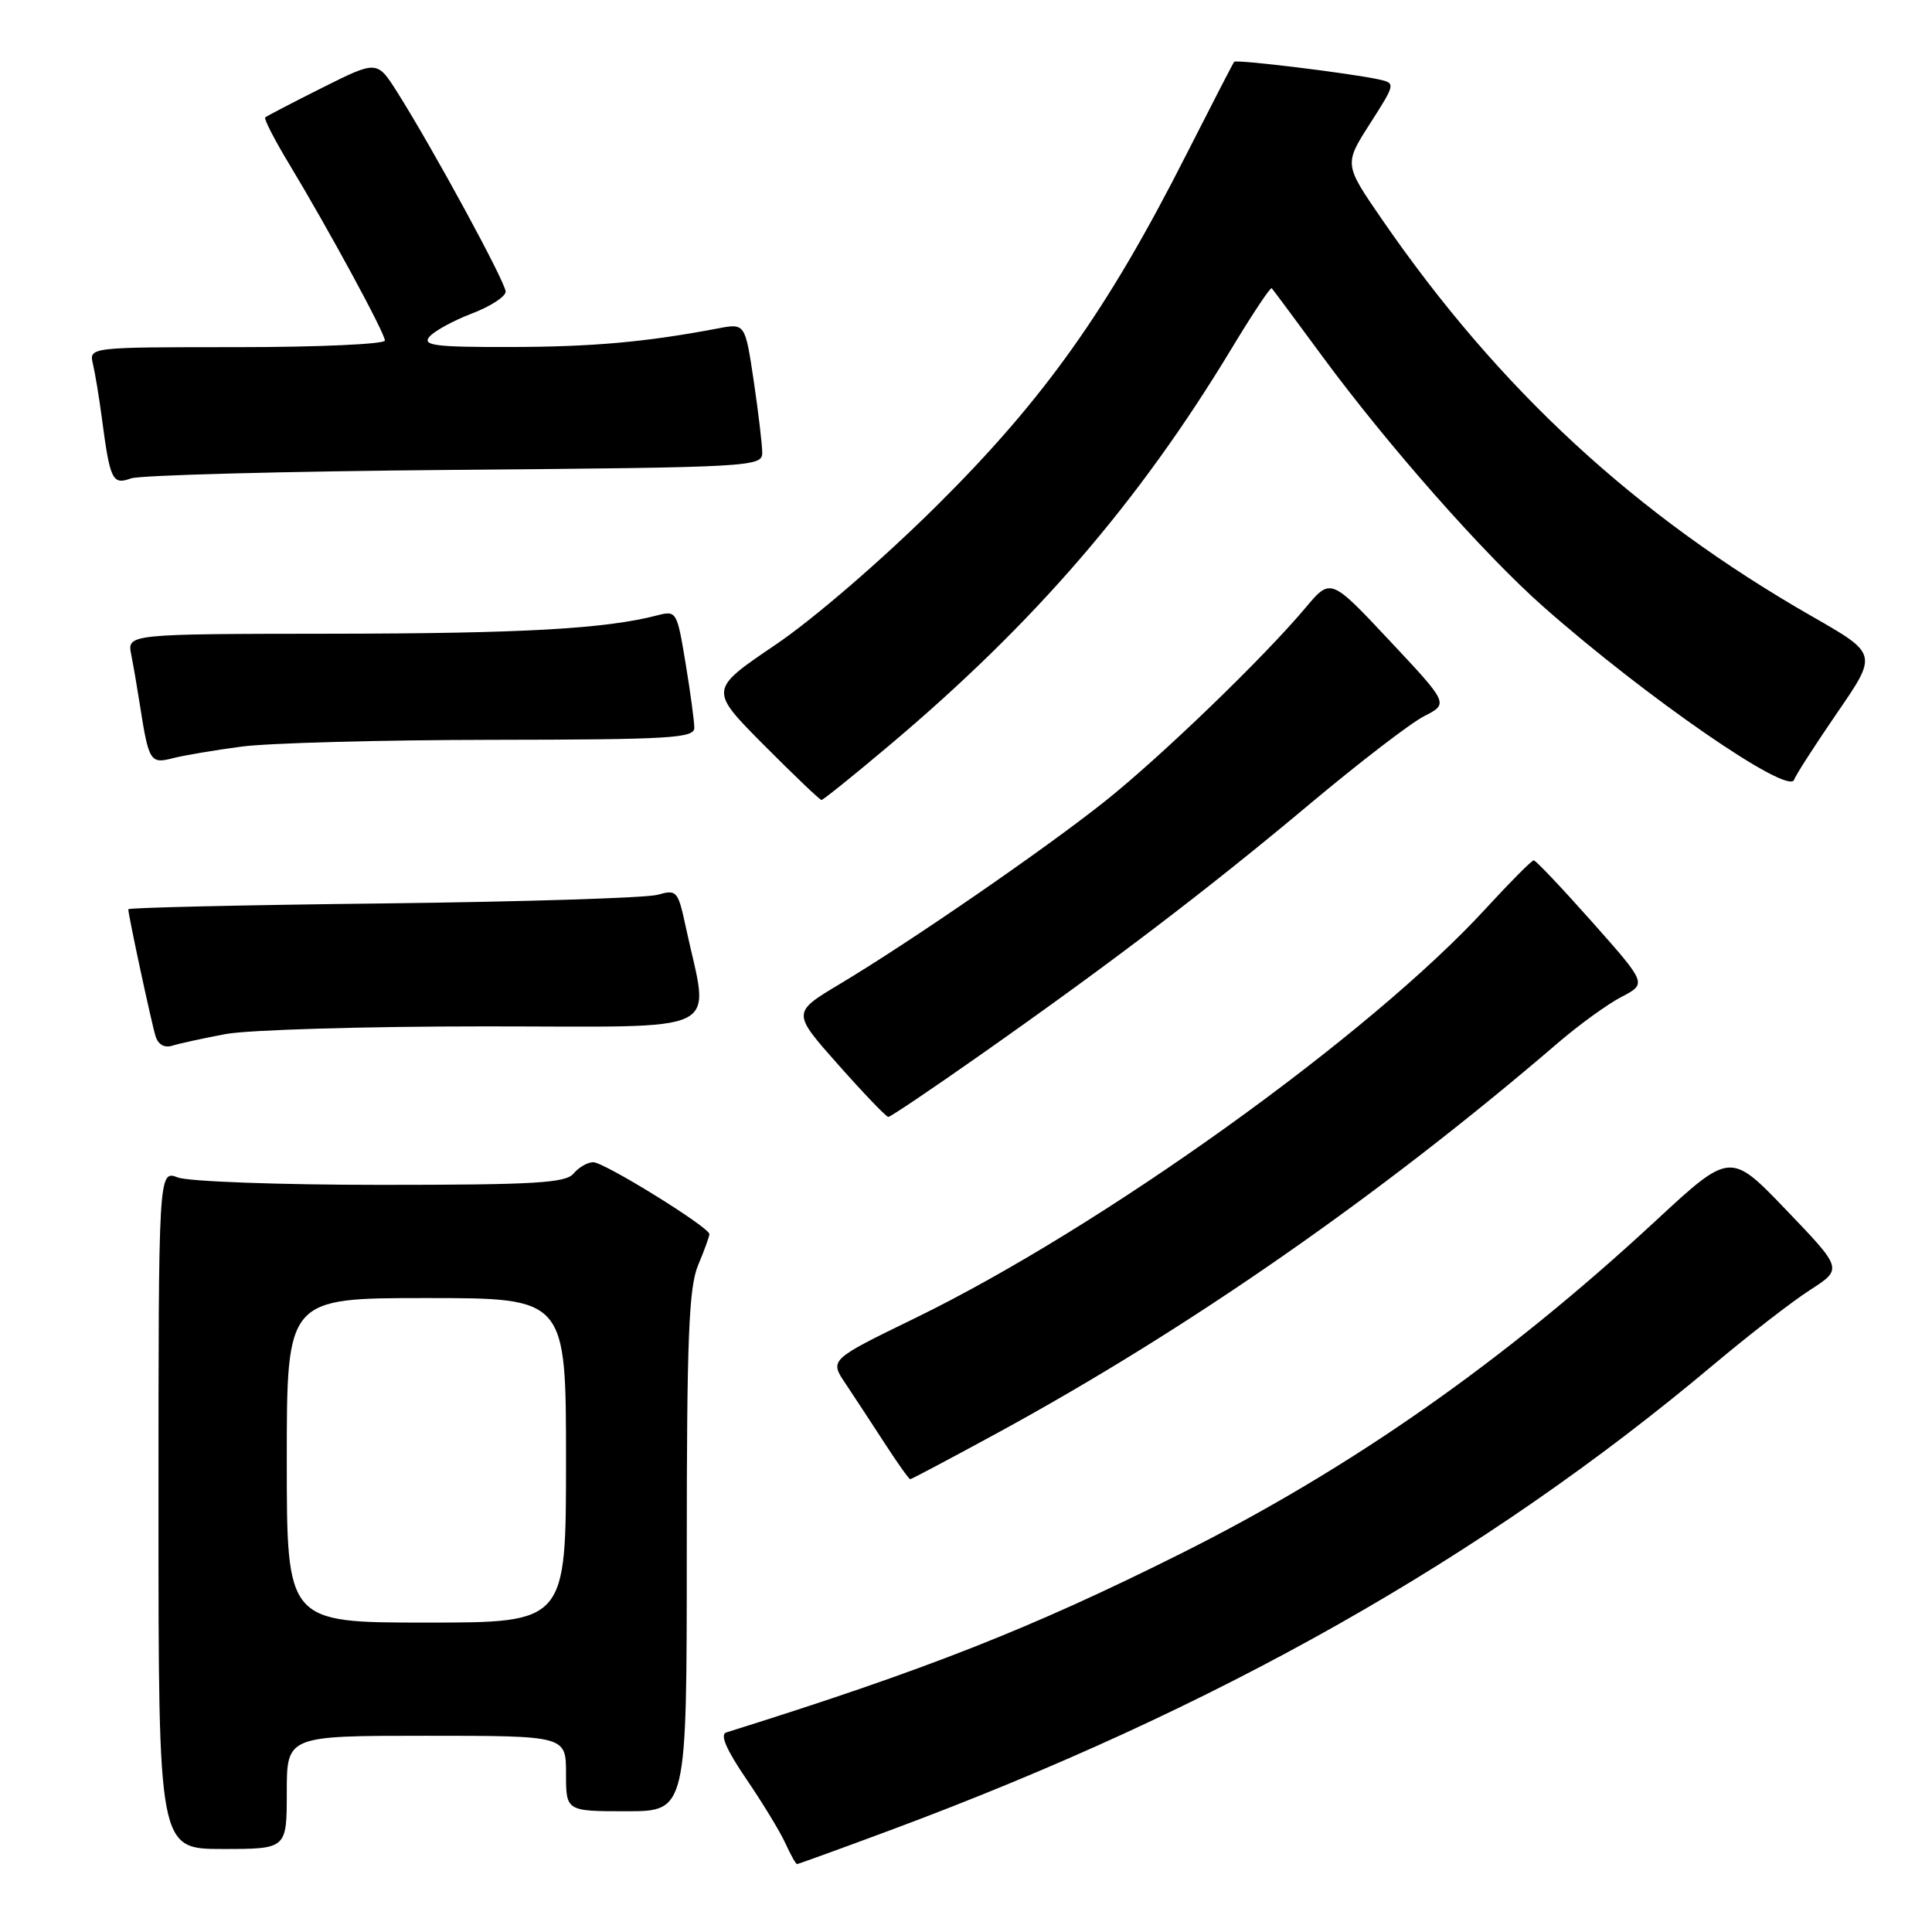 <?xml version="1.0" encoding="UTF-8" standalone="no"?>
<!DOCTYPE svg PUBLIC "-//W3C//DTD SVG 1.1//EN" "http://www.w3.org/Graphics/SVG/1.1/DTD/svg11.dtd" >
<svg xmlns="http://www.w3.org/2000/svg" xmlns:xlink="http://www.w3.org/1999/xlink" version="1.1" viewBox="0 0 256 256">
 <g >
 <path fill="currentColor"
d=" M 118.03 242.49 C 161.30 226.39 196.57 206.44 227.00 180.87 C 231.68 176.94 237.45 172.46 239.84 170.93 C 244.17 168.14 244.17 168.14 236.72 160.37 C 229.28 152.60 229.28 152.60 219.39 161.76 C 199.33 180.35 179.05 194.56 156.50 205.84 C 136.61 215.79 122.64 221.29 96.23 229.56 C 95.37 229.82 96.24 231.84 98.89 235.73 C 101.05 238.90 103.39 242.74 104.07 244.25 C 104.76 245.76 105.45 247.00 105.61 247.00 C 105.77 247.00 111.36 244.97 118.03 242.49 Z  M 38.00 237.50 C 38.00 230.00 38.00 230.00 56.50 230.00 C 75.00 230.00 75.00 230.00 75.00 235.00 C 75.00 240.00 75.00 240.00 83.00 240.00 C 91.00 240.00 91.00 240.00 91.00 205.62 C 91.00 177.33 91.27 170.61 92.50 167.65 C 93.33 165.68 94.00 163.82 94.00 163.53 C 94.00 162.62 80.07 154.00 78.61 154.00 C 77.86 154.00 76.68 154.68 76.00 155.50 C 74.96 156.76 70.83 157.00 50.44 157.00 C 37.07 157.00 24.98 156.56 23.57 156.02 C 21.00 155.05 21.00 155.05 21.00 200.02 C 21.00 245.00 21.00 245.00 29.50 245.00 C 38.00 245.00 38.00 245.00 38.00 237.50 Z  M 132.21 189.85 C 157.58 176.02 182.98 158.33 206.46 138.17 C 209.23 135.79 213.01 133.05 214.86 132.09 C 218.22 130.34 218.22 130.34 210.97 122.17 C 206.98 117.68 203.50 114.00 203.23 114.00 C 202.96 114.00 200.12 116.86 196.91 120.35 C 181.55 137.12 146.08 162.57 121.21 174.68 C 109.91 180.18 109.91 180.18 112.04 183.34 C 113.20 185.08 115.54 188.64 117.23 191.25 C 118.92 193.86 120.44 196.00 120.61 196.00 C 120.78 196.00 126.00 193.23 132.21 189.85 Z  M 129.85 139.82 C 147.19 127.64 160.11 117.80 173.47 106.60 C 180.06 101.08 186.91 95.81 188.70 94.90 C 191.96 93.24 191.96 93.24 184.14 84.90 C 176.32 76.56 176.32 76.56 172.99 80.53 C 167.43 87.15 153.92 100.18 146.48 106.12 C 138.54 112.45 120.63 124.80 111.22 130.42 C 104.95 134.18 104.95 134.18 111.08 141.09 C 114.45 144.89 117.43 148.00 117.71 148.00 C 117.98 148.00 123.45 144.32 129.85 139.82 Z  M 29.89 137.02 C 32.85 136.46 48.32 136.00 64.26 136.00 C 96.77 136.00 93.99 137.37 90.88 122.88 C 89.84 118.03 89.68 117.84 87.15 118.56 C 85.69 118.98 69.31 119.49 50.75 119.71 C 32.19 119.92 17.00 120.27 17.00 120.48 C 17.00 121.26 20.07 135.55 20.61 137.29 C 20.95 138.41 21.79 138.89 22.83 138.56 C 23.75 138.27 26.92 137.58 29.89 137.02 Z  M 117.75 98.84 C 137.04 82.61 150.87 66.57 163.15 46.25 C 165.93 41.64 168.34 38.02 168.51 38.19 C 168.67 38.36 171.68 42.41 175.19 47.18 C 183.90 59.01 196.61 73.42 204.50 80.39 C 218.09 92.39 237.01 105.46 237.73 103.32 C 237.92 102.73 240.50 98.73 243.44 94.44 C 248.80 86.65 248.80 86.65 240.15 81.70 C 216.76 68.32 198.63 51.59 183.14 29.10 C 178.09 21.77 178.09 21.77 181.52 16.40 C 184.92 11.09 184.93 11.02 182.73 10.53 C 179.03 9.71 163.81 7.85 163.53 8.19 C 163.39 8.36 160.51 13.95 157.13 20.60 C 146.75 41.08 138.31 52.94 124.12 67.01 C 116.88 74.19 107.76 82.06 102.72 85.46 C 93.95 91.40 93.95 91.40 101.20 98.70 C 105.19 102.71 108.63 106.00 108.85 106.00 C 109.07 106.00 113.08 102.78 117.75 98.84 Z  M 32.00 98.93 C 35.58 98.45 50.54 98.05 65.25 98.03 C 88.79 98.00 92.00 97.81 92.00 96.44 C 92.00 95.59 91.48 91.73 90.84 87.87 C 89.71 81.01 89.63 80.88 87.09 81.54 C 80.25 83.32 69.28 83.94 44.17 83.97 C 16.84 84.00 16.84 84.00 17.39 86.75 C 17.69 88.26 18.21 91.30 18.55 93.50 C 19.70 100.86 19.93 101.24 22.84 100.48 C 24.30 100.10 28.42 99.40 32.00 98.93 Z  M 60.25 62.26 C 99.63 61.93 101.00 61.85 101.00 60.00 C 101.00 58.94 100.49 54.65 99.87 50.45 C 98.73 42.83 98.73 42.83 95.12 43.52 C 85.58 45.33 78.53 45.96 67.63 45.98 C 57.69 46.00 55.94 45.78 56.89 44.63 C 57.52 43.88 60.05 42.49 62.51 41.55 C 64.98 40.61 67.00 39.30 67.00 38.64 C 67.00 37.42 57.42 19.79 52.66 12.25 C 49.97 7.99 49.97 7.99 42.73 11.61 C 38.76 13.60 35.34 15.38 35.14 15.56 C 34.95 15.74 36.36 18.50 38.29 21.69 C 43.63 30.55 51.00 44.14 51.00 45.12 C 51.00 45.60 42.18 46.00 31.39 46.00 C 11.78 46.00 11.78 46.00 12.32 48.25 C 12.61 49.49 13.15 52.75 13.51 55.50 C 14.58 63.62 14.90 64.29 17.35 63.39 C 18.53 62.96 37.84 62.45 60.25 62.26 Z  M 38.00 193.50 C 38.00 172.00 38.00 172.00 56.50 172.00 C 75.00 172.00 75.00 172.00 75.00 193.50 C 75.00 215.00 75.00 215.00 56.50 215.00 C 38.00 215.00 38.00 215.00 38.00 193.50 Z "/>
</g>
</svg>